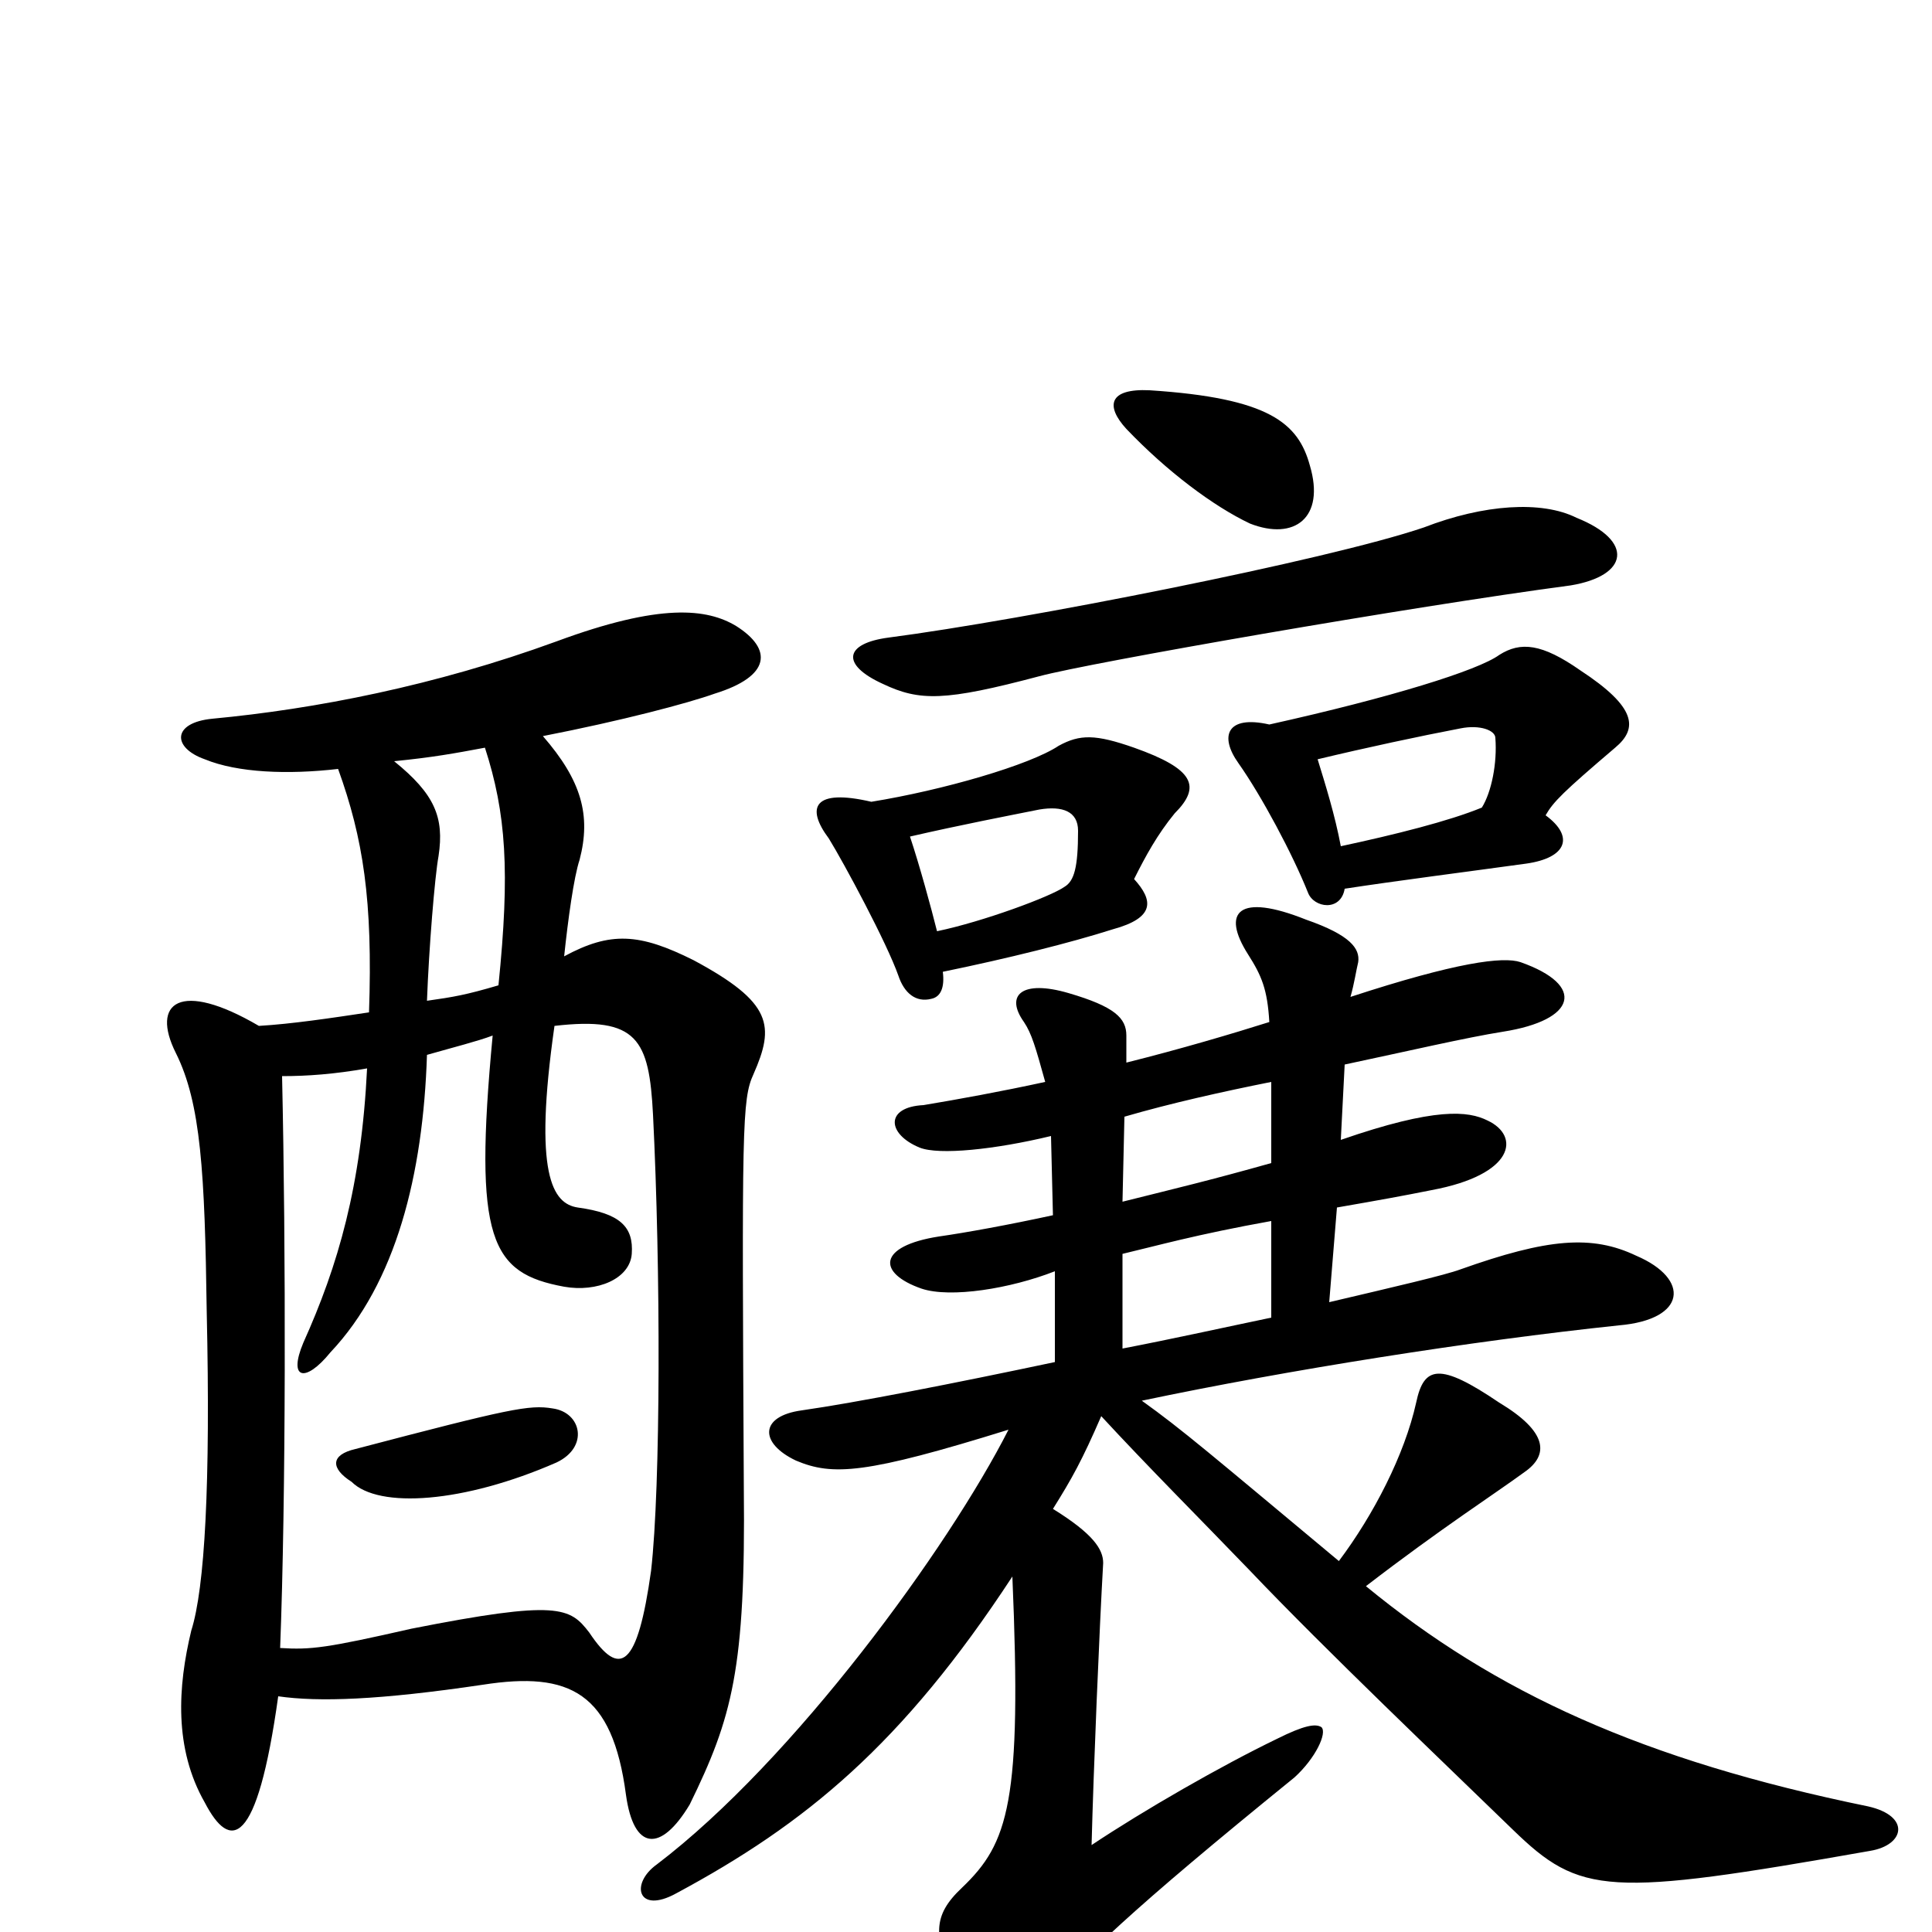 <svg xmlns="http://www.w3.org/2000/svg" viewBox="0 -1000 1000 1000">
	<path fill="#000000" d="M288 -243C305 -251 301 -269 286 -271C274 -273 264 -271 184 -250C171 -247 171 -240 182 -233C196 -219 240 -222 288 -243ZM292 -505C294 -524 297 -546 300 -555C306 -578 301 -596 281 -619C322 -627 356 -636 370 -641C399 -650 400 -664 381 -676C366 -685 342 -688 288 -668C225 -645 163 -633 110 -628C89 -626 89 -613 106 -607C123 -600 149 -599 175 -602C188 -566 193 -534 191 -476C171 -473 151 -470 134 -469C93 -493 78 -481 91 -455C104 -429 106 -393 107 -321C109 -232 106 -178 99 -156C92 -127 90 -95 106 -67C119 -42 133 -43 144 -122C165 -119 196 -120 250 -128C295 -135 317 -124 324 -71C328 -42 342 -41 357 -66C379 -111 386 -136 385 -230C384 -417 384 -431 390 -444C401 -469 400 -481 359 -503C331 -517 316 -518 292 -505ZM221 -482C222 -509 225 -546 227 -557C230 -577 225 -589 204 -606C224 -608 235 -610 251 -613C262 -579 264 -549 258 -490C241 -485 235 -484 221 -482ZM255 -464C245 -358 254 -341 292 -334C309 -331 326 -338 327 -351C328 -365 321 -372 299 -375C286 -377 276 -392 287 -469C330 -474 336 -462 338 -423C342 -343 342 -231 337 -187C330 -137 321 -131 305 -155C295 -168 289 -172 213 -157C169 -147 161 -146 145 -147C148 -225 148 -353 146 -443C159 -443 173 -444 190 -447C187 -386 175 -345 157 -305C149 -286 158 -284 171 -300C205 -336 219 -392 221 -454C235 -458 247 -461 255 -464ZM658 -318C634 -313 607 -307 581 -302V-351C598 -355 619 -361 658 -368ZM544 -412L545 -371C522 -366 500 -362 486 -360C454 -355 454 -341 477 -333C492 -328 523 -333 546 -342V-295C494 -284 443 -274 415 -270C393 -267 393 -253 412 -244C431 -236 448 -237 522 -260C491 -199 411 -89 340 -35C326 -25 330 -9 350 -20C417 -56 467 -97 524 -184C529 -67 522 -46 498 -23C482 -8 484 2 493 26C506 61 522 59 536 41C560 13 585 -11 670 -80C681 -90 687 -103 684 -106C681 -108 675 -107 661 -100C632 -86 592 -63 565 -45C566 -84 569 -156 571 -191C571 -198 566 -206 545 -219C555 -235 560 -244 570 -267C594 -241 621 -214 647 -187C686 -146 748 -87 783 -53C818 -19 832 -18 968 -42C986 -45 989 -60 967 -65C850 -89 774 -124 707 -179C746 -209 774 -227 789 -238C802 -247 801 -259 776 -274C745 -295 737 -293 733 -274C727 -247 711 -216 693 -192C627 -247 612 -260 591 -275C667 -291 762 -306 838 -314C873 -317 875 -338 847 -350C824 -361 801 -359 756 -343C748 -340 722 -334 688 -326L692 -375C715 -379 726 -381 741 -384C784 -392 787 -412 770 -420C760 -425 743 -427 694 -410L696 -449C729 -456 759 -463 778 -466C816 -472 821 -490 787 -502C778 -505 754 -502 699 -484C701 -491 702 -498 703 -502C704 -509 699 -516 676 -524C641 -538 632 -528 646 -506C653 -495 656 -488 657 -471C638 -465 611 -457 583 -450C583 -455 583 -461 583 -464C583 -473 577 -479 553 -486C529 -493 520 -485 530 -471C534 -465 536 -458 541 -440C518 -435 496 -431 478 -428C458 -427 459 -413 476 -406C486 -402 515 -405 544 -412ZM658 -440V-398C626 -389 609 -385 581 -378L582 -422C606 -429 633 -435 658 -440ZM485 -518C482 -530 476 -552 471 -567C497 -573 523 -578 538 -581C550 -583 558 -580 558 -570C558 -551 556 -544 551 -541C544 -536 509 -523 485 -518ZM451 -585C421 -592 417 -582 429 -566C437 -553 459 -512 465 -495C468 -486 474 -481 482 -483C487 -484 489 -489 488 -497C522 -504 554 -512 576 -519C598 -525 597 -534 587 -545C593 -557 599 -568 608 -579C622 -593 618 -602 587 -613C567 -620 559 -620 548 -614C533 -604 488 -591 451 -585ZM694 -562C691 -578 686 -594 682 -607C707 -613 735 -619 756 -623C766 -625 774 -622 774 -618C775 -605 772 -590 767 -582C750 -575 722 -568 694 -562ZM657 -625C635 -630 631 -619 641 -605C653 -588 669 -558 677 -538C680 -530 694 -528 696 -540C722 -544 761 -549 790 -553C811 -556 815 -567 800 -578C804 -585 809 -590 836 -613C848 -623 847 -634 818 -653C798 -667 787 -668 776 -661C765 -653 720 -639 657 -625ZM816 -732C798 -741 768 -739 737 -727C687 -710 529 -679 460 -670C437 -667 435 -656 457 -646C476 -637 489 -637 538 -650C564 -657 730 -686 813 -697C843 -702 846 -720 816 -732ZM678 -759C672 -781 657 -794 595 -798C574 -799 572 -790 583 -778C604 -756 628 -738 647 -729C670 -720 686 -732 678 -759Z"/>
</svg>